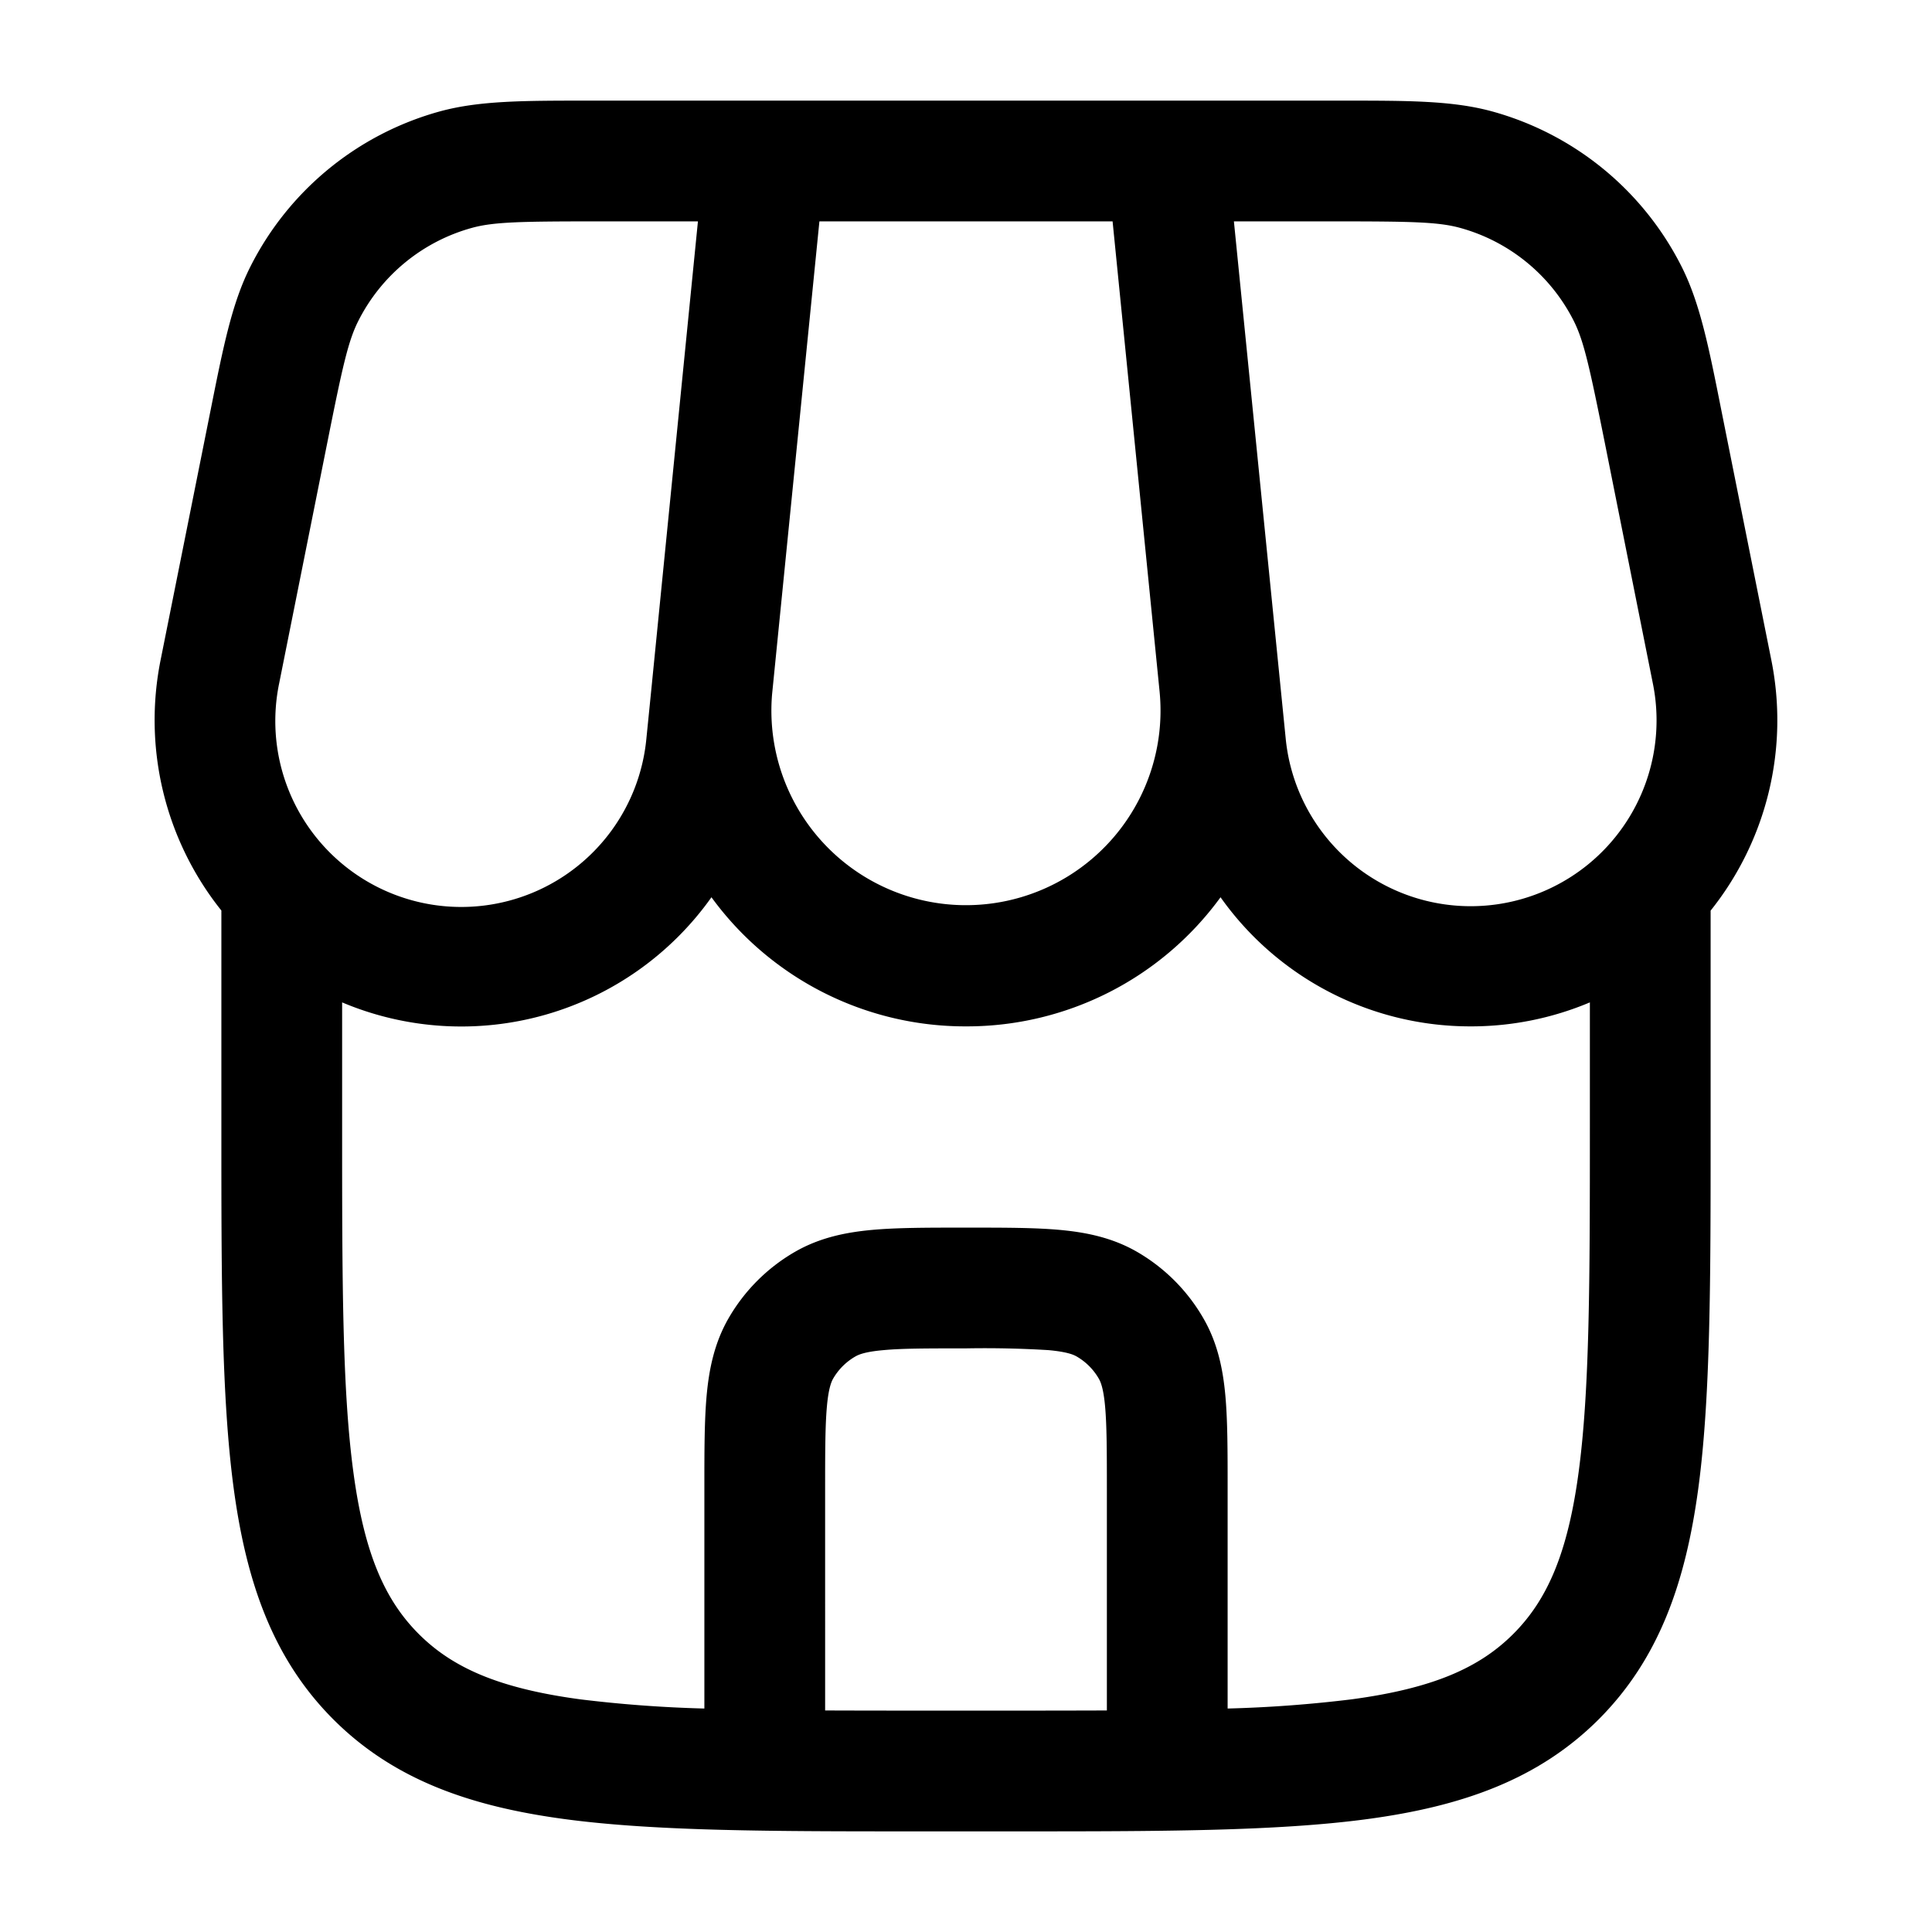 <svg xmlns="http://www.w3.org/2000/svg" width="1em" height="1em" viewBox="0 0 24 24"><path fill="currentColor" fill-rule="evenodd" d="M7.307 1.25c-.801 0-1.35 0-1.84.133a3.75 3.75 0 0 0-2.36 1.936c-.227.452-.334.991-.491 1.777l-.62 3.098a3.79 3.79 0 0 0 .754 3.117v2.745c0 1.838 0 3.294.153 4.433c.158 1.172.49 2.121 1.238 2.87c.748.748 1.697 1.08 2.87 1.238c1.139.153 2.595.153 4.432.153h1.113c1.838 0 3.294 0 4.433-.153c1.172-.158 2.121-.49 2.87-1.238c.748-.749 1.08-1.698 1.238-2.87c.153-1.14.153-2.595.153-4.433v-2.744a3.79 3.79 0 0 0 .753-3.118l-.62-3.098c-.156-.786-.264-1.325-.49-1.777a3.75 3.75 0 0 0-2.361-1.936c-.489-.133-1.038-.133-1.84-.133zm10.961 11.5a3.8 3.8 0 0 0 1.482-.298V14c0 1.907-.002 3.262-.14 4.29c-.135 1.005-.389 1.585-.812 2.008s-1.003.677-2.01.812a16 16 0 0 1-1.538.114v-2.756c0-.44 0-.82-.028-1.13c-.03-.33-.096-.656-.274-.963a2.25 2.25 0 0 0-.823-.824c-.307-.177-.633-.243-.963-.273c-.31-.028-.69-.028-1.13-.028h-.065c-.44 0-.819 0-1.13.028c-.33.03-.655.096-.962.273a2.25 2.25 0 0 0-.824.824c-.177.307-.243.633-.273.962c-.028.312-.028.691-.028 1.13v2.757a16 16 0 0 1-1.54-.114c-1.005-.135-1.585-.389-2.008-.812s-.677-1.003-.812-2.009c-.139-1.027-.14-2.382-.14-4.289v-1.548a3.81 3.81 0 0 0 4.588-1.306A3.9 3.9 0 0 0 12 12.75a3.9 3.9 0 0 0 3.162-1.604a3.8 3.8 0 0 0 3.106 1.604m-8.018 8.498q.582.002 1.25.002h1q.668 0 1.25-.002V18.5c0-.481-.001-.792-.022-1.027c-.02-.225-.055-.307-.079-.348a.75.75 0 0 0-.274-.274c-.041-.024-.123-.058-.348-.079A13 13 0 0 0 12 16.75c-.481 0-.792 0-1.027.022c-.226.02-.307.055-.348.079a.75.75 0 0 0-.275.274c-.023.04-.058.123-.078.348c-.021.235-.022.546-.022 1.027zM8.67 2.75H7.418c-.954 0-1.285.007-1.553.08a2.25 2.25 0 0 0-1.416 1.161c-.125.249-.196.571-.383 1.507l-.598 2.99a2.31 2.31 0 1 0 4.562.683l.069-.686l.004-.042zm.921 5.875l.588-5.875h3.642l.584 5.842a2.417 2.417 0 1 1-4.814.033m8.544-5.795c-.268-.073-.599-.08-1.553-.08h-1.254l.643 6.42a2.309 2.309 0 1 0 4.561-.682l-.597-2.99c-.188-.936-.259-1.258-.383-1.507a2.25 2.25 0 0 0-1.417-1.161" clip-rule="evenodd"/></svg>